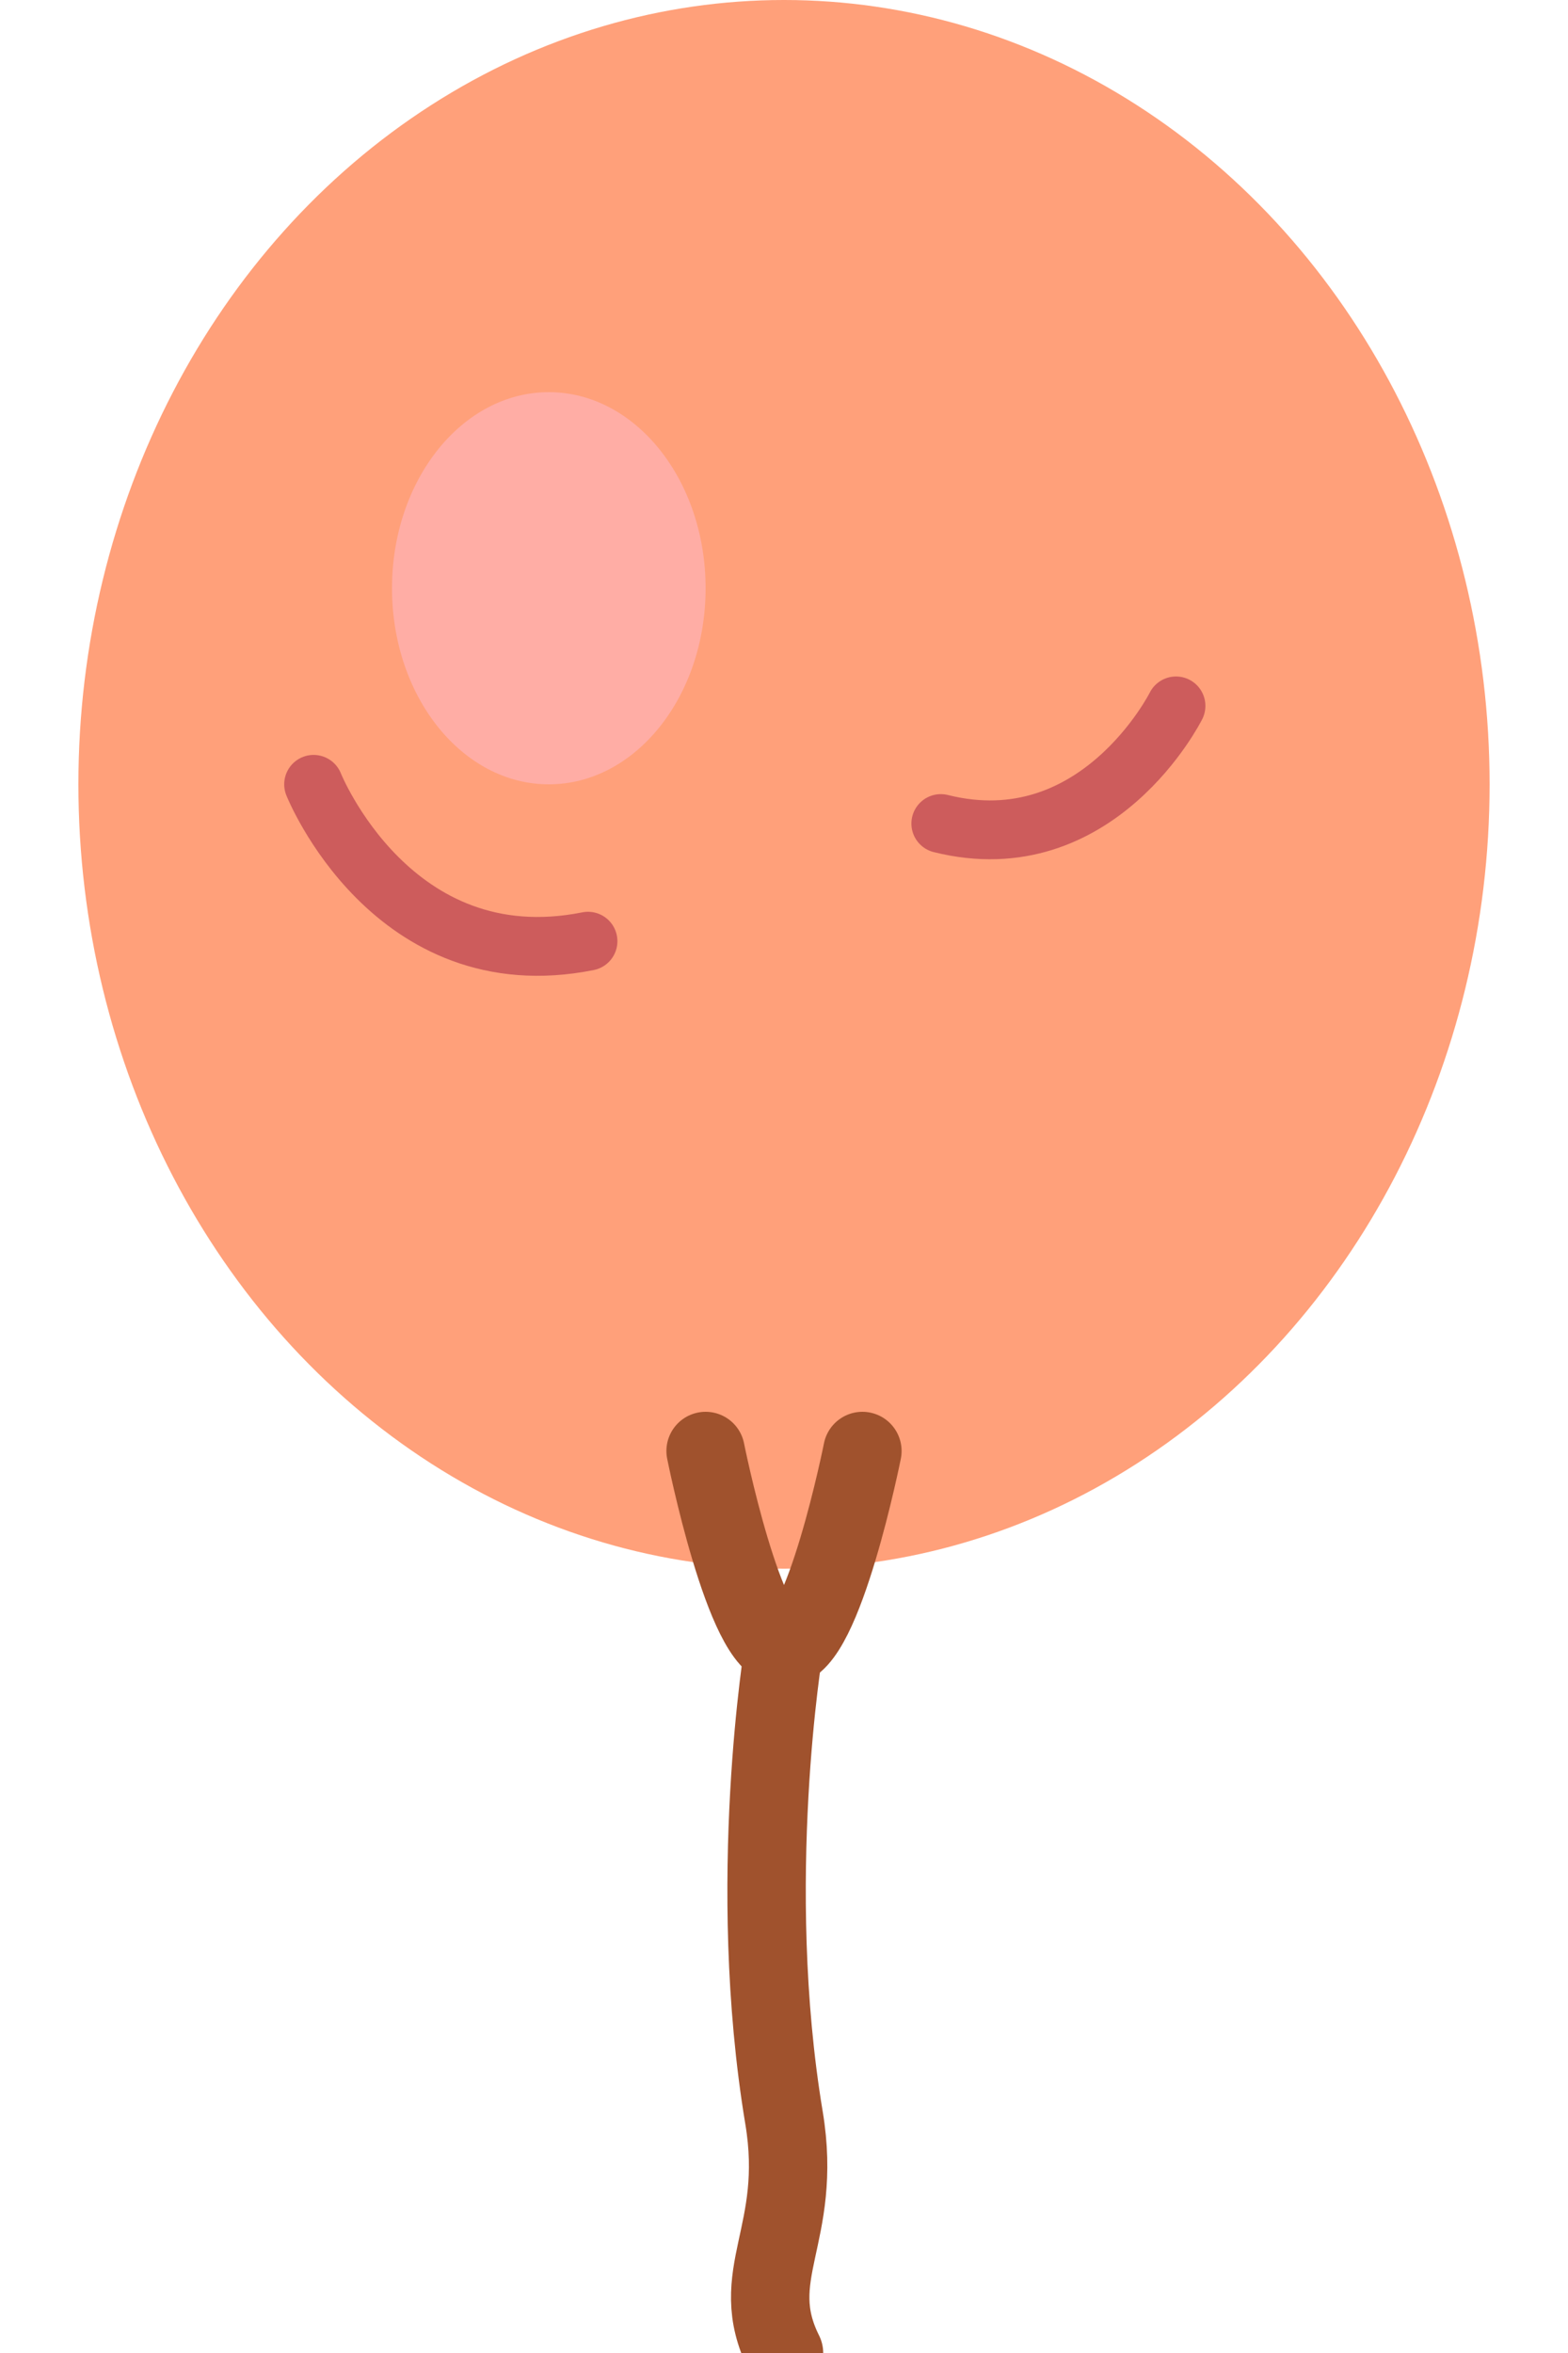 <?xml version="1.0" encoding="UTF-8"?>
<svg width="40" height="60" viewBox="0 0 40 60" fill="none" xmlns="http://www.w3.org/2000/svg">
  <!-- Balloon -->
  <ellipse cx="20" cy="20" rx="18" ry="20" fill="#FFA07A"/>
  <path d="M18 37C18 37 19 42 20 42C21 42 22 37 22 37" stroke="#A0522D" stroke-width="2" stroke-linecap="round"/>
  
  <!-- Balloon string -->
  <path d="M20 42C20 42 19 48 20 54C20.5 57 19 58 20 60" stroke="#A0522D" stroke-width="2" stroke-linecap="round"/>
  
  <!-- Balloon highlights -->
  <ellipse cx="14" cy="15" rx="4" ry="5" fill="#FFB6C1" fill-opacity="0.6"/>
  
  <!-- Balloon details -->
  <path d="M8 20C8 20 10 25 15 24" stroke="#CD5C5C" stroke-width="1.5" stroke-linecap="round"/>
  <path d="M30 18C30 18 28 22 24 21" stroke="#CD5C5C" stroke-width="1.5" stroke-linecap="round"/>
</svg> 